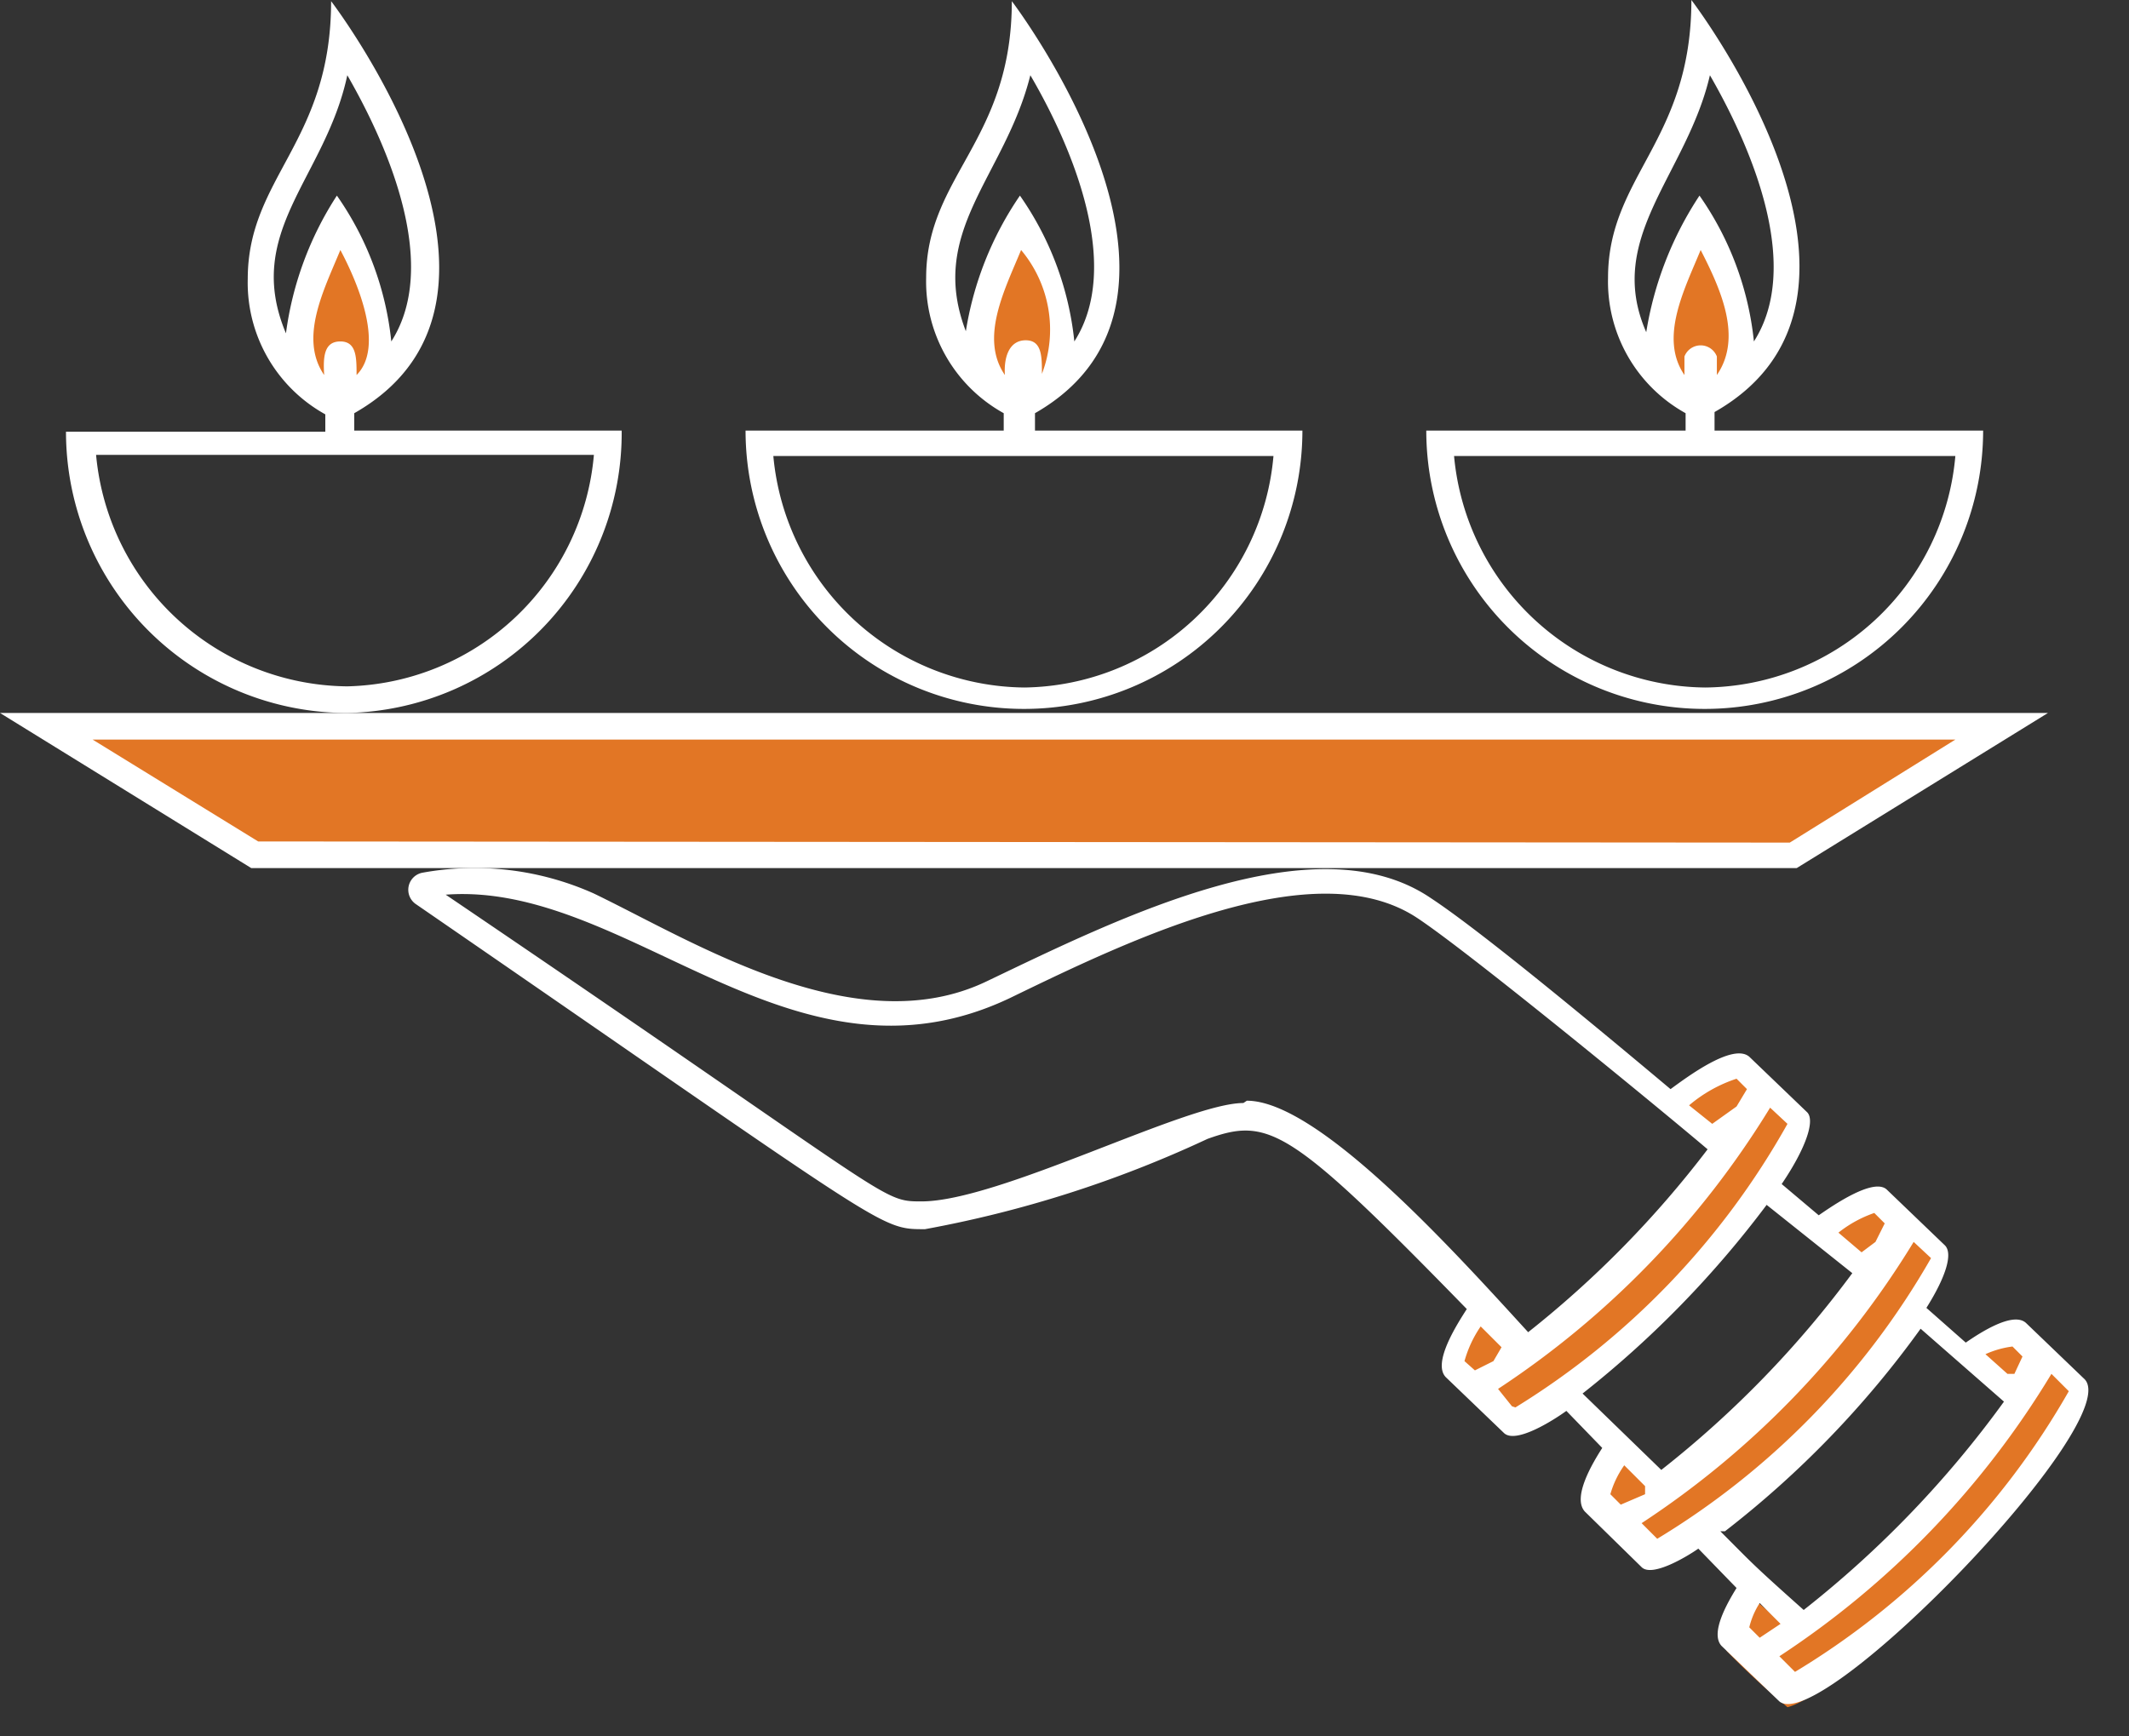 <svg xmlns="http://www.w3.org/2000/svg" viewBox="0 0 18.39 15"><rect x="0" y="0" width="18.39" height="15" fill="#333333" stroke="none"/><title>Depositphotos_104788288_06</title><g data-name="Layer 2"><g data-name="Layer 1"><g data-name="Layer 2"><g data-name="Layer 1-2"><path d="M2.94 3.52s.29-.08.37-.48a2 2 0 0 0-.37-1.19A1.92 1.92 0 0 0 2.56 3c.08.44.33.51.38.52z" fill="#e27625"/><path d="M8.81 3.52c.05 0 .29-.08.37-.48a1.89 1.89 0 0 0-.36-1.16A1.9 1.9 0 0 0 8.44 3c.08.44.32.51.37.52z" fill="#e27625"/><path fill="#e27625" d="M17.41 6.24H.28l1.91 1.18H15.5l1.91-1.18z"/><path d="M14.69 3.52c.05 0 .29-.08.37-.48a1.94 1.94 0 0 0-.37-1.19A2 2 0 0 0 14.32 3c.08.44.32.51.37.52z" fill="#e27625"/><path d="M18 12l-.36-.34c-.13-.13-.14-.28-.66.1l.38.38h.06a8.42 8.42 0 0 1-1.89 2l-.41-.35c0 .08-.26.42-.2.48a7 7 0 0 0 .52.48C16 14.61 18.18 12.26 18 12z" fill="#e27625"/><path d="M15.59 9.66l-.35-.34s-.14-.15-.18-.15a1.49 1.49 0 0 0-.64.37l.39.38.19-.16a7.47 7.47 0 0 1-.87 1.06 7.69 7.69 0 0 1-1 .9l.08-.11-.4-.37c-.06.09-.33.5-.26.57s.49.49.52.49c.56.01 2.72-2.3 2.52-2.64z" fill="#e27625"/><path d="M16.78 10.81l-.35-.34c-.13-.13-.14-.29-.71.14l.38.38.12-.1a8.39 8.39 0 0 1-1.89 2v-.06l-.4-.37c-.05.08-.29.45-.22.52l.3.29.2.19c.34.19 2.79-2.31 2.57-2.65z" fill="#e27625"/><path d="M5.37 3.72H3.06v-.15c1.76-1-.2-3.56-.2-3.56 0 1.22-.72 1.52-.72 2.4a1.3 1.3 0 0 0 .67 1.17v.15H.57A2.43 2.43 0 0 0 3 6.16a2.42 2.42 0 0 0 2.37-2.44zm-2.9-.84C2.1 2 2.81 1.54 3 .65c.38.66.79 1.66.38 2.3a2.67 2.67 0 0 0-.47-1.26 2.87 2.87 0 0 0-.44 1.19zm.33.36c-.22-.32 0-.74.14-1.08.16.3.38.84.14 1.08 0-.15 0-.29-.14-.29s-.15.13-.14.29zM3 5.93a2.2 2.2 0 0 1-2.17-2h4.3a2.19 2.19 0 0 1-2.13 2z" fill="#fff"/><path d="M17.69 6.16H0L2.17 7.5h13.35zM2.23 7.27L.8 6.39h16.09l-1.43.89z" fill="#fff"/><path d="M18 11.91l-.5-.48c-.11-.1-.39.08-.52.17l-.34-.3c.17-.27.23-.47.16-.54l-.5-.48c-.11-.11-.46.13-.59.22l-.32-.27c.21-.31.29-.55.22-.62l-.5-.48c-.14-.12-.53.17-.68.28-.87-.73-1.69-1.4-2.07-1.65-1-.68-2.71.18-3.84.72S6 8.14 5.13 7.72a2.52 2.52 0 0 0-1.48-.18.15.15 0 0 0-.06.27c4.11 2.83 4 2.81 4.4 2.81a10 10 0 0 0 2.44-.78c.53-.19.71-.1 2.24 1.47-.09.14-.3.47-.18.59l.5.48c.1.1.43-.11.54-.19l.31.32c-.09.14-.26.43-.15.55l.49.48c.09.09.39-.09.49-.16l.33.34c-.08.13-.23.39-.13.5l.5.48c.36.3 3.02-2.45 2.63-2.79zm-.62-.28l.09.09-.07.15h-.06l-.19-.17a.81.81 0 0 1 .27-.07zm-1.19-1.15l.09.09-.08.16-.12.09-.2-.17a1.05 1.05 0 0 1 .34-.18zM15 9.32l.09.09-.09.15-.21.15-.2-.16a1.22 1.22 0 0 1 .41-.23zm-4.26.21c-.49 0-2.11.85-2.78.85-.36 0-.2 0-4.11-2.65 1.58-.12 3 1.79 4.88.89 1.05-.51 2.63-1.27 3.51-.69.47.31 2.23 1.76 2.51 2a8.83 8.83 0 0 1-1.55 1.58c-.64-.7-1.81-2-2.43-2zm2 2.31l-.09-.08a1 1 0 0 1 .14-.3l.18.18-.07.12zm.32.31l-.12-.15a7.74 7.74 0 0 0 2.35-2.43l.15.14a6.74 6.74 0 0 1-2.35 2.45zm.61-.11a8.77 8.77 0 0 0 1.59-1.63L16 11a8.84 8.84 0 0 1-1.65 1.7zM14 13l-.09-.09a.82.82 0 0 1 .12-.25l.18.18v.07zm.33.31l-.15-.15a7.7 7.7 0 0 0 2.35-2.43l.15.14a6.74 6.74 0 0 1-2.39 2.44zm.57-.08a8.45 8.45 0 0 0 1.69-1.75l.72.63a9 9 0 0 1-1.73 1.8c-.46-.41-.44-.4-.72-.68zm.3.92l-.09-.09a.68.68 0 0 1 .09-.21l.18.18zm.32.31l-.15-.15a7.63 7.63 0 0 0 2.35-2.44l.15.15a6.71 6.71 0 0 1-2.39 2.44z" fill="#fff"/><path d="M17.13 3.72h-2.32v-.16c1.76-1-.2-3.56-.2-3.56 0 1.22-.72 1.52-.72 2.4a1.3 1.3 0 0 0 .67 1.17v.15h-2.24a2.4 2.4 0 1 0 4.81 0zm-2.91-.85c-.36-.82.35-1.36.55-2.22.38.66.79 1.66.38 2.3a2.67 2.67 0 0 0-.47-1.26 3 3 0 0 0-.46 1.18zm.33.23v.14c-.22-.32 0-.74.14-1.08.18.35.36.76.14 1.08v-.16a.15.15 0 0 0-.28 0zm.18 2.84a2.2 2.2 0 0 1-2.17-2h4.33a2.19 2.19 0 0 1-2.16 2z" fill="#fff"/><path d="M11.25 3.72H8.94v-.15c1.75-1-.2-3.56-.2-3.56C8.74 1.22 8 1.52 8 2.4a1.3 1.3 0 0 0 .67 1.17v.15H6.44a2.4 2.4 0 0 0 4.81 0zm-2.9-.84C8 2 8.68 1.53 8.9.65c.38.65.79 1.66.38 2.3a2.67 2.67 0 0 0-.47-1.26 2.87 2.87 0 0 0-.47 1.19zm.33.36c-.22-.32 0-.74.14-1.08A1.07 1.07 0 0 1 9 3.23c0-.15 0-.29-.14-.29s-.19.14-.18.3zm.17 2.7a2.2 2.2 0 0 1-2.17-2H11a2.19 2.19 0 0 1-2.15 2z" fill="#fff"/></g></g></g></g></svg>